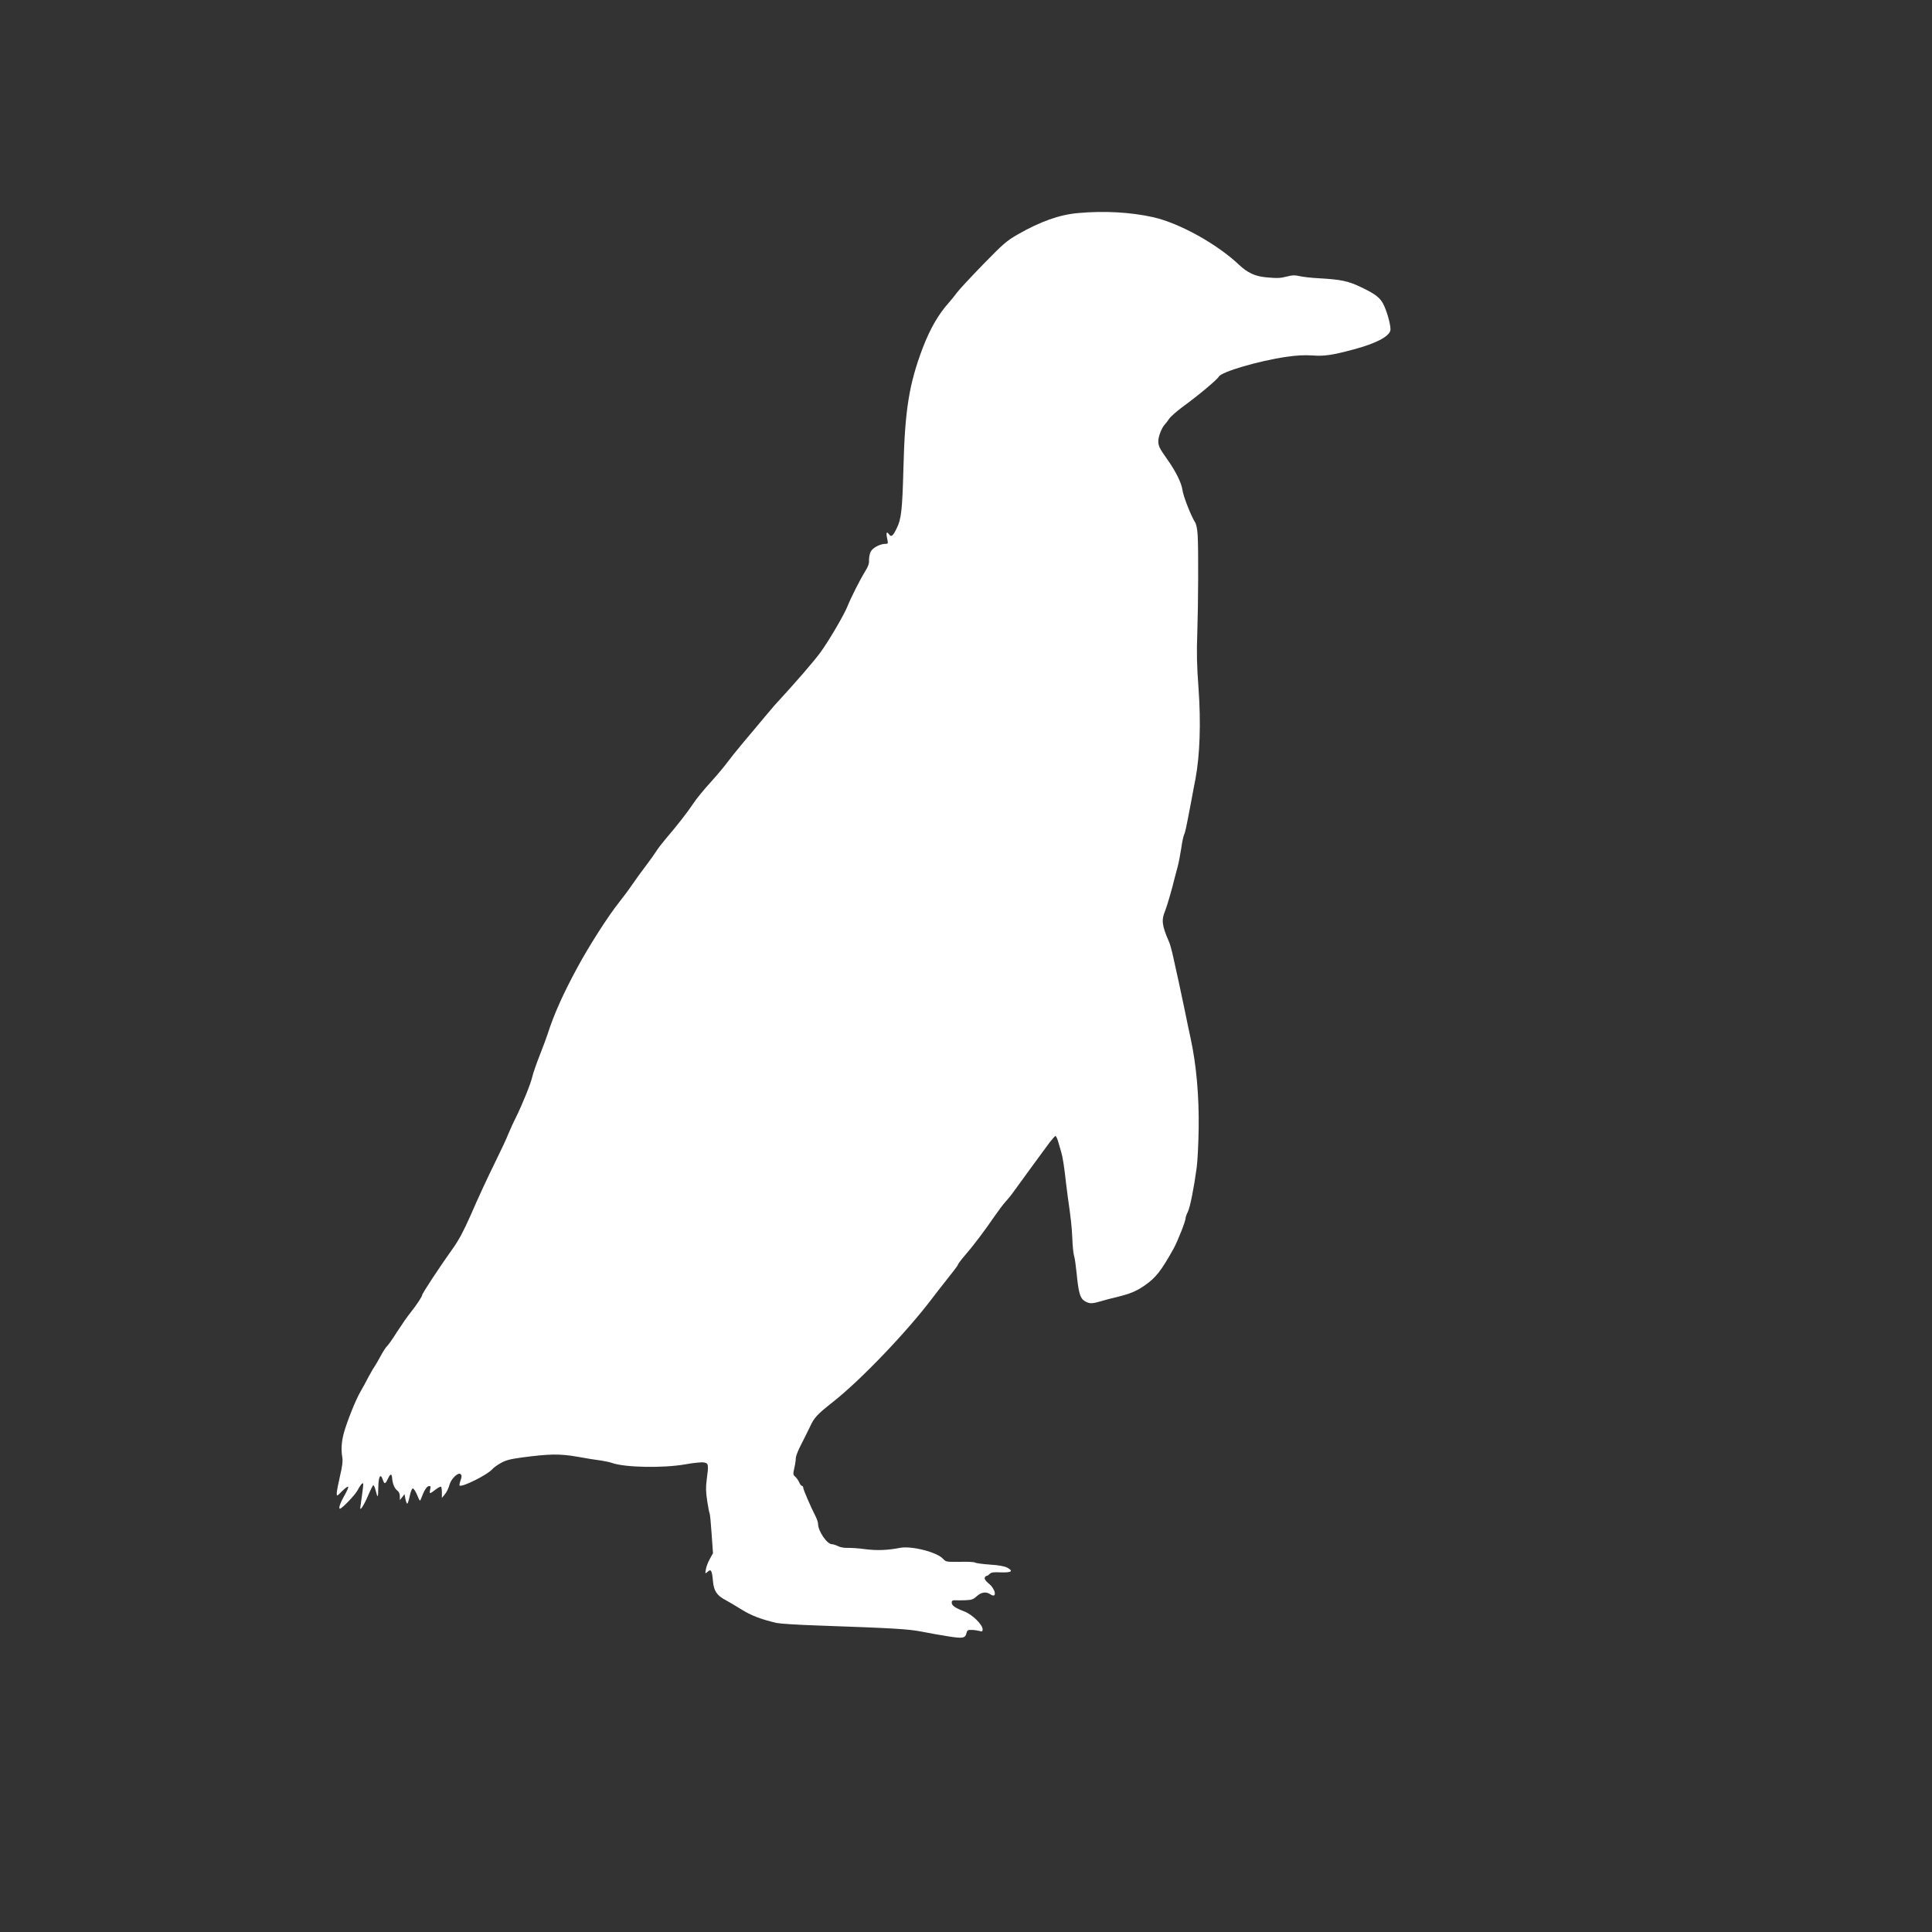 <svg width="50" height="50" viewBox="0 0 50 50" fill="none" xmlns="http://www.w3.org/2000/svg">
<rect x="0" y="0" width="50" height="50" fill="#333333" stroke="none"/>
<path d="M27.899 5.514C27.415 5.557 26.929 5.731 26.343 6.065C26.051 6.233 25.968 6.305 25.436 6.85C25.116 7.181 24.812 7.506 24.767 7.572C24.719 7.64 24.62 7.759 24.549 7.841C24.28 8.143 24.069 8.513 23.88 9.005C23.528 9.934 23.419 10.607 23.381 12.106C23.352 13.202 23.326 13.438 23.204 13.678C23.108 13.875 23.064 13.908 23.009 13.829C22.945 13.74 22.926 13.786 22.961 13.941C22.987 14.068 22.987 14.075 22.913 14.075C22.782 14.075 22.596 14.17 22.538 14.269C22.51 14.318 22.49 14.416 22.49 14.488C22.497 14.587 22.468 14.662 22.378 14.807C22.26 14.997 22.02 15.473 21.936 15.683C21.856 15.893 21.453 16.582 21.235 16.881C21.065 17.113 20.627 17.622 20.038 18.262C20.018 18.285 19.906 18.416 19.788 18.557C19.669 18.702 19.423 18.994 19.24 19.21C19.058 19.427 18.869 19.666 18.814 19.742C18.763 19.814 18.577 20.037 18.401 20.234C18.222 20.427 18.014 20.683 17.937 20.802C17.799 21.012 17.521 21.369 17.22 21.72C17.136 21.819 17.027 21.96 16.983 22.032C16.938 22.101 16.823 22.265 16.723 22.396C16.624 22.524 16.464 22.744 16.368 22.885C16.272 23.026 16.112 23.239 16.015 23.361C15.747 23.696 15.241 24.483 14.936 25.051C14.575 25.717 14.334 26.255 14.174 26.757C14.152 26.829 14.062 27.072 13.973 27.298C13.883 27.525 13.793 27.784 13.774 27.873C13.736 28.043 13.521 28.578 13.342 28.939C13.281 29.057 13.198 29.244 13.15 29.359C13.105 29.474 12.967 29.769 12.845 30.015C12.608 30.498 12.391 30.964 12.173 31.466C11.997 31.863 11.872 32.096 11.725 32.302C11.376 32.791 10.924 33.477 10.924 33.52C10.924 33.556 10.774 33.782 10.62 33.976C10.546 34.064 10.393 34.288 10.274 34.471C10.159 34.655 10.04 34.822 10.011 34.845C9.983 34.868 9.909 34.986 9.845 35.105C9.781 35.223 9.71 35.344 9.691 35.37C9.669 35.397 9.602 35.515 9.537 35.633C9.477 35.751 9.381 35.928 9.323 36.027C9.204 36.23 8.99 36.768 8.903 37.07C8.839 37.3 8.823 37.513 8.859 37.716C8.875 37.812 8.859 37.953 8.798 38.205C8.753 38.399 8.715 38.596 8.715 38.645C8.715 38.73 8.718 38.727 8.855 38.589C8.932 38.511 9.003 38.461 9.012 38.478C9.022 38.491 8.977 38.593 8.916 38.701C8.807 38.888 8.753 39.045 8.798 39.045C8.849 39.045 9.185 38.694 9.249 38.576C9.326 38.432 9.377 38.369 9.4 38.392C9.406 38.399 9.393 38.537 9.368 38.701C9.345 38.862 9.326 39.009 9.323 39.029C9.32 39.108 9.429 38.937 9.528 38.701C9.589 38.556 9.65 38.438 9.662 38.438C9.678 38.438 9.704 38.501 9.723 38.576C9.774 38.786 9.787 38.77 9.79 38.501C9.794 38.218 9.845 38.117 9.903 38.284C9.947 38.419 9.97 38.415 10.037 38.274C10.101 38.133 10.139 38.127 10.149 38.258C10.159 38.399 10.213 38.527 10.284 38.576C10.325 38.606 10.348 38.661 10.348 38.724V38.822L10.409 38.747L10.469 38.668L10.492 38.793C10.505 38.858 10.527 38.914 10.54 38.914C10.553 38.914 10.581 38.825 10.604 38.717C10.626 38.606 10.662 38.52 10.684 38.52C10.706 38.52 10.758 38.599 10.796 38.691C10.866 38.858 10.87 38.862 10.898 38.783C10.972 38.583 11.039 38.471 11.094 38.461C11.145 38.451 11.151 38.461 11.132 38.553C11.107 38.671 11.116 38.671 11.296 38.533C11.35 38.491 11.404 38.468 11.417 38.478C11.427 38.491 11.436 38.56 11.436 38.632V38.766L11.517 38.668C11.561 38.612 11.613 38.507 11.632 38.428C11.677 38.264 11.862 38.09 11.923 38.153C11.952 38.182 11.952 38.222 11.92 38.31C11.898 38.373 11.885 38.435 11.894 38.445C11.952 38.501 12.631 38.159 12.746 38.018C12.768 37.989 12.861 37.92 12.954 37.867C13.085 37.792 13.194 37.762 13.502 37.72C14.229 37.624 14.485 37.621 14.943 37.7C15.173 37.743 15.446 37.785 15.551 37.798C15.657 37.815 15.788 37.841 15.839 37.861C16.172 37.979 17.152 37.999 17.735 37.897C17.943 37.858 18.161 37.838 18.219 37.848C18.337 37.871 18.343 37.9 18.289 38.3C18.264 38.487 18.267 38.609 18.302 38.845C18.328 39.009 18.356 39.157 18.366 39.17C18.376 39.186 18.398 39.423 18.417 39.698L18.452 40.197L18.376 40.335C18.331 40.414 18.283 40.532 18.27 40.604C18.247 40.735 18.247 40.735 18.315 40.676C18.401 40.597 18.427 40.64 18.452 40.925C18.475 41.178 18.555 41.293 18.785 41.414C18.856 41.45 19.035 41.559 19.186 41.651C19.442 41.811 19.692 41.907 20.098 42.002C20.188 42.021 20.655 42.051 21.139 42.067C23.182 42.139 23.489 42.159 23.845 42.225C24.04 42.264 24.354 42.32 24.543 42.349C24.921 42.409 24.982 42.399 25.014 42.258C25.03 42.192 25.052 42.179 25.145 42.182C25.203 42.182 25.292 42.195 25.343 42.208C25.417 42.231 25.43 42.225 25.43 42.166C25.43 42.044 25.158 41.779 24.953 41.703C24.716 41.611 24.63 41.552 24.63 41.473C24.63 41.431 24.652 41.414 24.703 41.414C24.741 41.418 24.863 41.418 24.972 41.414C25.145 41.408 25.187 41.395 25.279 41.309C25.404 41.201 25.52 41.185 25.635 41.263C25.811 41.378 25.769 41.126 25.587 40.981C25.513 40.919 25.472 40.863 25.484 40.834C25.494 40.807 25.513 40.784 25.532 40.784C25.549 40.784 25.587 40.761 25.613 40.732C25.654 40.693 25.718 40.683 25.904 40.693C26.176 40.702 26.237 40.66 26.067 40.571C26.003 40.535 25.84 40.505 25.625 40.492C25.436 40.479 25.264 40.456 25.238 40.44C25.215 40.423 25.033 40.414 24.838 40.42C24.495 40.423 24.479 40.423 24.405 40.341C24.245 40.167 23.585 40 23.288 40.059C22.964 40.122 22.695 40.131 22.388 40.092C22.221 40.069 22.017 40.056 21.933 40.059C21.847 40.062 21.738 40.043 21.687 40.013C21.632 39.987 21.562 39.964 21.53 39.964C21.402 39.964 21.171 39.623 21.171 39.436C21.171 39.4 21.142 39.314 21.11 39.249C20.985 39.006 20.787 38.547 20.787 38.501C20.787 38.474 20.771 38.455 20.755 38.455C20.736 38.455 20.704 38.415 20.684 38.363C20.662 38.314 20.617 38.251 20.582 38.218C20.524 38.169 20.521 38.153 20.556 37.995C20.579 37.903 20.595 37.785 20.595 37.739C20.595 37.69 20.652 37.539 20.723 37.405C20.793 37.27 20.899 37.054 20.96 36.929C21.075 36.679 21.142 36.611 21.568 36.273C22.273 35.718 23.474 34.465 24.127 33.598C24.229 33.464 24.421 33.218 24.549 33.057C24.681 32.893 24.79 32.749 24.79 32.732C24.79 32.716 24.873 32.604 24.975 32.486C25.187 32.243 25.491 31.84 25.744 31.469C25.84 31.331 25.962 31.167 26.019 31.105C26.077 31.042 26.151 30.951 26.186 30.904C26.404 30.603 27.053 29.713 27.162 29.569C27.233 29.477 27.303 29.398 27.316 29.398C27.329 29.398 27.361 29.461 27.383 29.536C27.406 29.615 27.444 29.743 27.467 29.825C27.505 29.953 27.547 30.232 27.588 30.613C27.595 30.675 27.617 30.846 27.636 30.99C27.716 31.548 27.736 31.725 27.752 32.056C27.758 32.247 27.78 32.447 27.796 32.499C27.816 32.555 27.841 32.745 27.86 32.926C27.912 33.454 27.95 33.592 28.065 33.667C28.19 33.743 28.248 33.746 28.472 33.681C28.568 33.651 28.767 33.598 28.911 33.566C29.257 33.48 29.41 33.415 29.625 33.267C29.916 33.064 30.048 32.896 30.377 32.306C30.477 32.122 30.682 31.607 30.682 31.531C30.682 31.502 30.707 31.426 30.742 31.361C30.8 31.239 30.899 30.747 30.97 30.219C30.992 30.064 31.015 29.615 31.021 29.218C31.034 28.378 30.963 27.558 30.813 26.872C30.765 26.645 30.698 26.337 30.669 26.183C30.611 25.891 30.425 25.038 30.342 24.673C30.313 24.555 30.275 24.414 30.249 24.362C30.07 23.952 30.054 23.811 30.153 23.574C30.195 23.476 30.342 22.974 30.4 22.721C30.419 22.649 30.454 22.514 30.48 22.422C30.506 22.327 30.544 22.121 30.57 21.957C30.592 21.796 30.627 21.635 30.643 21.602C30.675 21.537 30.691 21.461 30.826 20.752C30.87 20.516 30.919 20.25 30.938 20.162C31.053 19.542 31.082 18.711 31.018 17.816C30.973 17.218 30.967 16.894 30.986 16.372C31.011 15.617 31.018 14.223 30.995 13.845C30.986 13.694 30.96 13.563 30.928 13.517C30.823 13.35 30.621 12.838 30.602 12.681C30.576 12.493 30.422 12.185 30.201 11.877C30.006 11.601 29.977 11.542 29.977 11.411C29.977 11.296 30.067 11.069 30.14 10.991C30.166 10.964 30.221 10.896 30.259 10.836C30.297 10.781 30.454 10.643 30.608 10.528C30.999 10.246 31.508 9.819 31.543 9.747C31.61 9.622 32.584 9.337 33.291 9.235C33.554 9.196 33.762 9.186 33.964 9.199C34.271 9.222 34.473 9.193 35.037 9.042C35.597 8.891 35.933 8.72 35.981 8.559C36.007 8.48 35.92 8.136 35.824 7.919C35.731 7.713 35.619 7.621 35.219 7.43C34.883 7.27 34.707 7.234 34.124 7.201C33.932 7.191 33.708 7.165 33.628 7.145C33.519 7.119 33.442 7.119 33.323 7.152C33.131 7.201 33.07 7.204 32.776 7.178C32.481 7.152 32.283 7.06 32.059 6.846C31.492 6.312 30.528 5.777 29.849 5.622C29.263 5.491 28.584 5.452 27.899 5.514Z" fill="white"/>
</svg>
